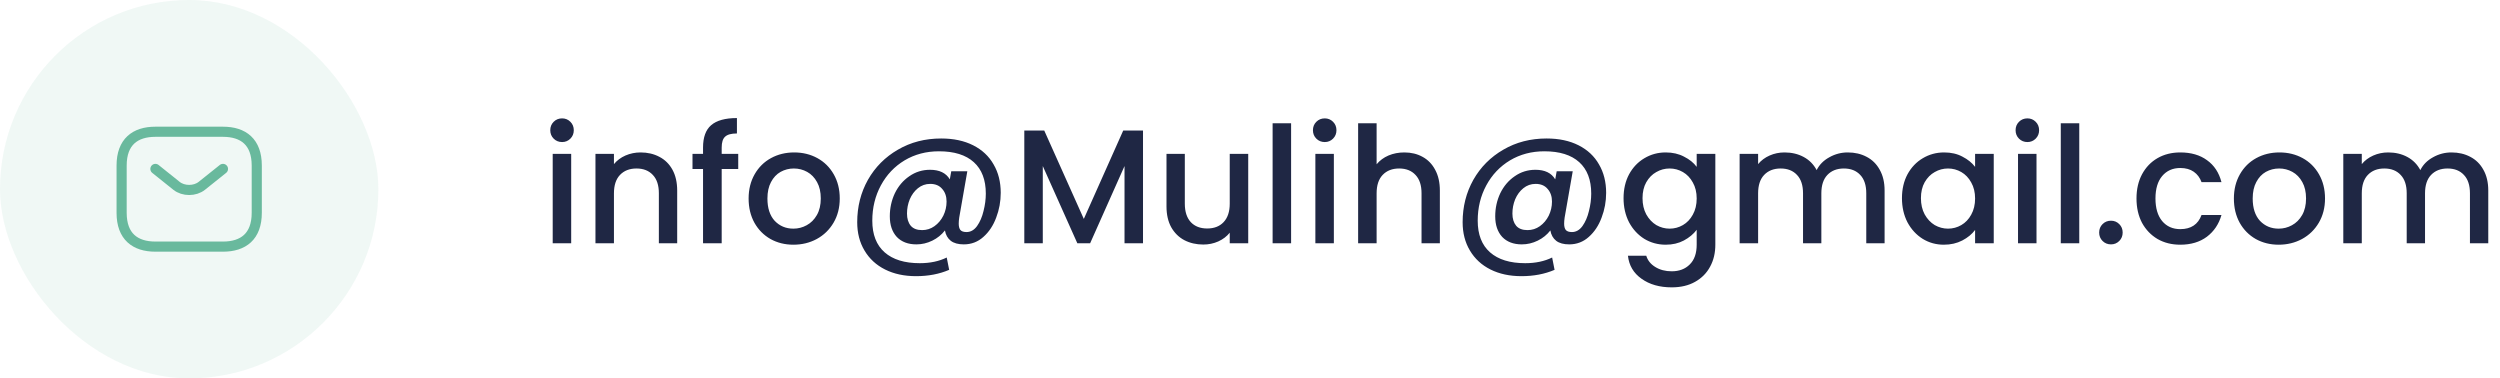 <svg width="370" height="56" viewBox="0 0 370 56" fill="none" xmlns="http://www.w3.org/2000/svg">
<rect width="56" height="56" rx="28" fill="#69B99D" fill-opacity="0.1"/>
<path d="M33 36.5H23C20 36.5 18 35 18 31.5V24.5C18 21 20 19.5 23 19.5H33C36 19.5 38 21 38 24.5V31.5C38 35 36 36.5 33 36.5Z" stroke="#69B99D" stroke-width="1.5" stroke-miterlimit="10" stroke-linecap="round" stroke-linejoin="round"/>
<path d="M33 25L29.87 27.5C28.84 28.32 27.15 28.32 26.12 27.5L23 25" stroke="#69B99D" stroke-width="1.5" stroke-miterlimit="10" stroke-linecap="round" stroke-linejoin="round"/>
<path d="M83.192 21.024C82.696 21.024 82.28 20.856 81.944 20.52C81.608 20.184 81.44 19.768 81.44 19.272C81.44 18.776 81.608 18.36 81.944 18.024C82.28 17.688 82.696 17.52 83.192 17.52C83.672 17.52 84.08 17.688 84.416 18.024C84.752 18.36 84.92 18.776 84.92 19.272C84.92 19.768 84.752 20.184 84.416 20.52C84.08 20.856 83.672 21.024 83.192 21.024ZM84.536 22.776V36H81.8V22.776H84.536ZM94.8 22.56C95.84 22.56 96.768 22.776 97.584 23.208C98.416 23.64 99.064 24.28 99.528 25.128C99.992 25.976 100.224 27 100.224 28.2V36H97.512V28.608C97.512 27.424 97.216 26.52 96.624 25.896C96.032 25.256 95.224 24.936 94.2 24.936C93.176 24.936 92.36 25.256 91.752 25.896C91.16 26.52 90.864 27.424 90.864 28.608V36H88.128V22.776H90.864V24.288C91.312 23.744 91.88 23.32 92.568 23.016C93.272 22.712 94.016 22.56 94.8 22.56ZM109.258 25.008H106.81V36H104.05V25.008H102.49V22.776H104.05V21.84C104.05 20.32 104.45 19.216 105.25 18.528C106.066 17.824 107.338 17.472 109.066 17.472V19.752C108.234 19.752 107.65 19.912 107.314 20.232C106.978 20.536 106.81 21.072 106.81 21.84V22.776H109.258V25.008ZM117.419 36.216C116.171 36.216 115.043 35.936 114.035 35.376C113.027 34.8 112.235 34 111.659 32.976C111.083 31.936 110.795 30.736 110.795 29.376C110.795 28.032 111.091 26.84 111.683 25.8C112.275 24.76 113.083 23.96 114.107 23.4C115.131 22.84 116.275 22.56 117.539 22.56C118.803 22.56 119.947 22.84 120.971 23.4C121.995 23.96 122.803 24.76 123.395 25.8C123.987 26.84 124.283 28.032 124.283 29.376C124.283 30.72 123.979 31.912 123.371 32.952C122.763 33.992 121.931 34.8 120.875 35.376C119.835 35.936 118.683 36.216 117.419 36.216ZM117.419 33.84C118.123 33.84 118.779 33.672 119.387 33.336C120.011 33 120.515 32.496 120.899 31.824C121.283 31.152 121.475 30.336 121.475 29.376C121.475 28.416 121.291 27.608 120.923 26.952C120.555 26.28 120.067 25.776 119.459 25.44C118.851 25.104 118.195 24.936 117.491 24.936C116.787 24.936 116.131 25.104 115.523 25.44C114.931 25.776 114.459 26.28 114.107 26.952C113.755 27.608 113.579 28.416 113.579 29.376C113.579 30.8 113.939 31.904 114.659 32.688C115.395 33.456 116.315 33.84 117.419 33.84ZM139.299 20.496C141.124 20.496 142.7 20.832 144.028 21.504C145.356 22.176 146.364 23.12 147.052 24.336C147.756 25.536 148.108 26.936 148.108 28.536C148.108 29.816 147.884 31.04 147.436 32.208C147.004 33.376 146.372 34.328 145.54 35.064C144.724 35.8 143.756 36.168 142.636 36.168C141.82 36.168 141.18 35.992 140.716 35.64C140.252 35.272 139.964 34.76 139.852 34.104C139.356 34.744 138.732 35.248 137.98 35.616C137.228 35.984 136.444 36.168 135.628 36.168C134.396 36.168 133.428 35.8 132.724 35.064C132.036 34.312 131.692 33.296 131.692 32.016C131.692 30.8 131.94 29.664 132.436 28.608C132.948 27.552 133.66 26.712 134.572 26.088C135.484 25.448 136.508 25.128 137.644 25.128C139.036 25.128 140.012 25.6 140.572 26.544L140.788 25.344H143.164L141.964 32.208C141.916 32.544 141.892 32.84 141.892 33.096C141.892 33.512 141.972 33.824 142.132 34.032C142.308 34.24 142.612 34.344 143.044 34.344C143.652 34.344 144.172 34.048 144.604 33.456C145.036 32.848 145.356 32.104 145.564 31.224C145.788 30.344 145.9 29.488 145.9 28.656C145.9 26.624 145.308 25.072 144.124 24C142.94 22.928 141.22 22.392 138.964 22.392C137.076 22.392 135.38 22.84 133.876 23.736C132.388 24.632 131.22 25.864 130.372 27.432C129.524 29 129.1 30.744 129.1 32.664C129.1 34.712 129.708 36.272 130.924 37.344C132.14 38.416 133.876 38.952 136.132 38.952C137.652 38.952 138.98 38.672 140.116 38.112L140.476 39.936C139.02 40.56 137.388 40.872 135.58 40.872C133.836 40.872 132.308 40.544 130.996 39.888C129.684 39.232 128.668 38.296 127.948 37.08C127.228 35.88 126.868 34.48 126.868 32.88C126.868 30.592 127.396 28.504 128.452 26.616C129.524 24.728 131.004 23.24 132.892 22.152C134.78 21.048 136.916 20.496 139.299 20.496ZM136.468 34.056C137.14 34.056 137.748 33.864 138.292 33.48C138.852 33.08 139.292 32.56 139.612 31.92C139.932 31.264 140.092 30.568 140.092 29.832C140.092 29.064 139.876 28.44 139.444 27.96C139.028 27.464 138.436 27.216 137.668 27.216C136.98 27.216 136.372 27.432 135.844 27.864C135.332 28.28 134.932 28.824 134.644 29.496C134.372 30.168 134.236 30.872 134.236 31.608C134.236 32.36 134.42 32.96 134.788 33.408C135.156 33.84 135.716 34.056 136.468 34.056ZM169.165 19.32V36H166.429V24.576L161.341 36H159.445L154.333 24.576V36H151.597V19.32H154.549L160.405 32.4L166.237 19.32H169.165ZM184.737 22.776V36H182.001V34.44C181.569 34.984 181.001 35.416 180.297 35.736C179.609 36.04 178.873 36.192 178.089 36.192C177.049 36.192 176.113 35.976 175.281 35.544C174.465 35.112 173.817 34.472 173.337 33.624C172.873 32.776 172.641 31.752 172.641 30.552V22.776H175.353V30.144C175.353 31.328 175.649 32.24 176.241 32.88C176.833 33.504 177.641 33.816 178.665 33.816C179.689 33.816 180.497 33.504 181.089 32.88C181.697 32.24 182.001 31.328 182.001 30.144V22.776H184.737ZM191.083 18.24V36H188.347V18.24H191.083ZM196.067 21.024C195.571 21.024 195.155 20.856 194.819 20.52C194.483 20.184 194.315 19.768 194.315 19.272C194.315 18.776 194.483 18.36 194.819 18.024C195.155 17.688 195.571 17.52 196.067 17.52C196.547 17.52 196.955 17.688 197.291 18.024C197.627 18.36 197.795 18.776 197.795 19.272C197.795 19.768 197.627 20.184 197.291 20.52C196.955 20.856 196.547 21.024 196.067 21.024ZM197.411 22.776V36H194.675V22.776H197.411ZM207.843 22.56C208.851 22.56 209.747 22.776 210.531 23.208C211.331 23.64 211.955 24.28 212.403 25.128C212.867 25.976 213.099 27 213.099 28.2V36H210.387V28.608C210.387 27.424 210.091 26.52 209.499 25.896C208.907 25.256 208.099 24.936 207.075 24.936C206.051 24.936 205.235 25.256 204.627 25.896C204.035 26.52 203.739 27.424 203.739 28.608V36H201.003V18.24H203.739V24.312C204.203 23.752 204.787 23.32 205.491 23.016C206.211 22.712 206.995 22.56 207.843 22.56ZM228.901 20.496C230.725 20.496 232.301 20.832 233.629 21.504C234.957 22.176 235.965 23.12 236.653 24.336C237.357 25.536 237.709 26.936 237.709 28.536C237.709 29.816 237.485 31.04 237.037 32.208C236.605 33.376 235.973 34.328 235.141 35.064C234.325 35.8 233.357 36.168 232.237 36.168C231.421 36.168 230.781 35.992 230.317 35.64C229.853 35.272 229.565 34.76 229.453 34.104C228.957 34.744 228.333 35.248 227.581 35.616C226.829 35.984 226.045 36.168 225.229 36.168C223.997 36.168 223.029 35.8 222.325 35.064C221.637 34.312 221.293 33.296 221.293 32.016C221.293 30.8 221.541 29.664 222.037 28.608C222.549 27.552 223.261 26.712 224.173 26.088C225.085 25.448 226.109 25.128 227.245 25.128C228.637 25.128 229.613 25.6 230.173 26.544L230.389 25.344H232.765L231.565 32.208C231.517 32.544 231.493 32.84 231.493 33.096C231.493 33.512 231.573 33.824 231.733 34.032C231.909 34.24 232.213 34.344 232.645 34.344C233.253 34.344 233.773 34.048 234.205 33.456C234.637 32.848 234.957 32.104 235.165 31.224C235.389 30.344 235.501 29.488 235.501 28.656C235.501 26.624 234.909 25.072 233.725 24C232.541 22.928 230.821 22.392 228.565 22.392C226.677 22.392 224.981 22.84 223.477 23.736C221.989 24.632 220.821 25.864 219.973 27.432C219.125 29 218.701 30.744 218.701 32.664C218.701 34.712 219.309 36.272 220.525 37.344C221.741 38.416 223.477 38.952 225.733 38.952C227.253 38.952 228.581 38.672 229.717 38.112L230.077 39.936C228.621 40.56 226.989 40.872 225.181 40.872C223.437 40.872 221.909 40.544 220.597 39.888C219.285 39.232 218.269 38.296 217.549 37.08C216.829 35.88 216.469 34.48 216.469 32.88C216.469 30.592 216.997 28.504 218.053 26.616C219.125 24.728 220.605 23.24 222.493 22.152C224.381 21.048 226.517 20.496 228.901 20.496ZM226.069 34.056C226.741 34.056 227.349 33.864 227.893 33.48C228.453 33.08 228.893 32.56 229.213 31.92C229.533 31.264 229.693 30.568 229.693 29.832C229.693 29.064 229.477 28.44 229.045 27.96C228.629 27.464 228.037 27.216 227.269 27.216C226.581 27.216 225.973 27.432 225.445 27.864C224.933 28.28 224.533 28.824 224.245 29.496C223.973 30.168 223.837 30.872 223.837 31.608C223.837 32.36 224.021 32.96 224.389 33.408C224.757 33.84 225.317 34.056 226.069 34.056ZM246.526 22.56C247.55 22.56 248.454 22.768 249.238 23.184C250.038 23.584 250.662 24.088 251.11 24.696V22.776H253.87V36.216C253.87 37.432 253.614 38.512 253.102 39.456C252.59 40.416 251.846 41.168 250.87 41.712C249.91 42.256 248.758 42.528 247.414 42.528C245.622 42.528 244.134 42.104 242.95 41.256C241.766 40.424 241.094 39.288 240.934 37.848H243.646C243.854 38.536 244.294 39.088 244.966 39.504C245.654 39.936 246.47 40.152 247.414 40.152C248.518 40.152 249.406 39.816 250.078 39.144C250.766 38.472 251.11 37.496 251.11 36.216V34.008C250.646 34.632 250.014 35.16 249.214 35.592C248.43 36.008 247.534 36.216 246.526 36.216C245.374 36.216 244.318 35.928 243.358 35.352C242.414 34.76 241.662 33.944 241.102 32.904C240.558 31.848 240.286 30.656 240.286 29.328C240.286 28 240.558 26.824 241.102 25.8C241.662 24.776 242.414 23.984 243.358 23.424C244.318 22.848 245.374 22.56 246.526 22.56ZM251.11 29.376C251.11 28.464 250.918 27.672 250.534 27C250.166 26.328 249.678 25.816 249.07 25.464C248.462 25.112 247.806 24.936 247.102 24.936C246.398 24.936 245.742 25.112 245.134 25.464C244.526 25.8 244.03 26.304 243.646 26.976C243.278 27.632 243.094 28.416 243.094 29.328C243.094 30.24 243.278 31.04 243.646 31.728C244.03 32.416 244.526 32.944 245.134 33.312C245.758 33.664 246.414 33.84 247.102 33.84C247.806 33.84 248.462 33.664 249.07 33.312C249.678 32.96 250.166 32.448 250.534 31.776C250.918 31.088 251.11 30.288 251.11 29.376ZM273.472 22.56C274.512 22.56 275.44 22.776 276.256 23.208C277.088 23.64 277.736 24.28 278.2 25.128C278.68 25.976 278.92 27 278.92 28.2V36H276.208V28.608C276.208 27.424 275.912 26.52 275.32 25.896C274.728 25.256 273.92 24.936 272.896 24.936C271.872 24.936 271.056 25.256 270.448 25.896C269.856 26.52 269.56 27.424 269.56 28.608V36H266.848V28.608C266.848 27.424 266.552 26.52 265.96 25.896C265.368 25.256 264.56 24.936 263.536 24.936C262.512 24.936 261.696 25.256 261.088 25.896C260.496 26.52 260.2 27.424 260.2 28.608V36H257.464V22.776H260.2V24.288C260.648 23.744 261.216 23.32 261.904 23.016C262.592 22.712 263.328 22.56 264.112 22.56C265.168 22.56 266.112 22.784 266.944 23.232C267.776 23.68 268.416 24.328 268.864 25.176C269.264 24.376 269.888 23.744 270.736 23.28C271.584 22.8 272.496 22.56 273.472 22.56ZM281.49 29.328C281.49 28 281.762 26.824 282.306 25.8C282.866 24.776 283.618 23.984 284.562 23.424C285.522 22.848 286.578 22.56 287.73 22.56C288.77 22.56 289.674 22.768 290.442 23.184C291.226 23.584 291.85 24.088 292.314 24.696V22.776H295.074V36H292.314V34.032C291.85 34.656 291.218 35.176 290.418 35.592C289.618 36.008 288.706 36.216 287.682 36.216C286.546 36.216 285.506 35.928 284.562 35.352C283.618 34.76 282.866 33.944 282.306 32.904C281.762 31.848 281.49 30.656 281.49 29.328ZM292.314 29.376C292.314 28.464 292.122 27.672 291.738 27C291.37 26.328 290.882 25.816 290.274 25.464C289.666 25.112 289.01 24.936 288.306 24.936C287.602 24.936 286.946 25.112 286.338 25.464C285.73 25.8 285.234 26.304 284.85 26.976C284.482 27.632 284.298 28.416 284.298 29.328C284.298 30.24 284.482 31.04 284.85 31.728C285.234 32.416 285.73 32.944 286.338 33.312C286.962 33.664 287.618 33.84 288.306 33.84C289.01 33.84 289.666 33.664 290.274 33.312C290.882 32.96 291.37 32.448 291.738 31.776C292.122 31.088 292.314 30.288 292.314 29.376ZM300.059 21.024C299.563 21.024 299.147 20.856 298.811 20.52C298.475 20.184 298.307 19.768 298.307 19.272C298.307 18.776 298.475 18.36 298.811 18.024C299.147 17.688 299.563 17.52 300.059 17.52C300.539 17.52 300.947 17.688 301.283 18.024C301.619 18.36 301.787 18.776 301.787 19.272C301.787 19.768 301.619 20.184 301.283 20.52C300.947 20.856 300.539 21.024 300.059 21.024ZM301.403 22.776V36H298.667V22.776H301.403ZM307.731 18.24V36H304.995V18.24H307.731ZM312.427 36.168C311.931 36.168 311.515 36 311.179 35.664C310.843 35.328 310.675 34.912 310.675 34.416C310.675 33.92 310.843 33.504 311.179 33.168C311.515 32.832 311.931 32.664 312.427 32.664C312.907 32.664 313.315 32.832 313.651 33.168C313.987 33.504 314.155 33.92 314.155 34.416C314.155 34.912 313.987 35.328 313.651 35.664C313.315 36 312.907 36.168 312.427 36.168ZM316.201 29.376C316.201 28.016 316.473 26.824 317.017 25.8C317.577 24.76 318.345 23.96 319.321 23.4C320.297 22.84 321.417 22.56 322.681 22.56C324.281 22.56 325.601 22.944 326.641 23.712C327.697 24.464 328.409 25.544 328.777 26.952H325.825C325.585 26.296 325.201 25.784 324.673 25.416C324.145 25.048 323.481 24.864 322.681 24.864C321.561 24.864 320.665 25.264 319.993 26.064C319.337 26.848 319.009 27.952 319.009 29.376C319.009 30.8 319.337 31.912 319.993 32.712C320.665 33.512 321.561 33.912 322.681 33.912C324.265 33.912 325.313 33.216 325.825 31.824H328.777C328.393 33.168 327.673 34.24 326.617 35.04C325.561 35.824 324.249 36.216 322.681 36.216C321.417 36.216 320.297 35.936 319.321 35.376C318.345 34.8 317.577 34 317.017 32.976C316.473 31.936 316.201 30.736 316.201 29.376ZM337.239 36.216C335.991 36.216 334.863 35.936 333.855 35.376C332.847 34.8 332.055 34 331.479 32.976C330.903 31.936 330.615 30.736 330.615 29.376C330.615 28.032 330.911 26.84 331.503 25.8C332.095 24.76 332.903 23.96 333.927 23.4C334.951 22.84 336.095 22.56 337.359 22.56C338.623 22.56 339.767 22.84 340.791 23.4C341.815 23.96 342.623 24.76 343.215 25.8C343.807 26.84 344.103 28.032 344.103 29.376C344.103 30.72 343.799 31.912 343.191 32.952C342.583 33.992 341.751 34.8 340.695 35.376C339.655 35.936 338.503 36.216 337.239 36.216ZM337.239 33.84C337.943 33.84 338.599 33.672 339.207 33.336C339.831 33 340.335 32.496 340.719 31.824C341.103 31.152 341.295 30.336 341.295 29.376C341.295 28.416 341.111 27.608 340.743 26.952C340.375 26.28 339.887 25.776 339.279 25.44C338.671 25.104 338.015 24.936 337.311 24.936C336.607 24.936 335.951 25.104 335.343 25.44C334.751 25.776 334.279 26.28 333.927 26.952C333.575 27.608 333.399 28.416 333.399 29.376C333.399 30.8 333.759 31.904 334.479 32.688C335.215 33.456 336.135 33.84 337.239 33.84ZM362.816 22.56C363.856 22.56 364.784 22.776 365.6 23.208C366.432 23.64 367.08 24.28 367.544 25.128C368.024 25.976 368.264 27 368.264 28.2V36H365.552V28.608C365.552 27.424 365.256 26.52 364.664 25.896C364.072 25.256 363.264 24.936 362.24 24.936C361.216 24.936 360.4 25.256 359.792 25.896C359.2 26.52 358.904 27.424 358.904 28.608V36H356.192V28.608C356.192 27.424 355.896 26.52 355.304 25.896C354.712 25.256 353.904 24.936 352.88 24.936C351.856 24.936 351.04 25.256 350.432 25.896C349.84 26.52 349.544 27.424 349.544 28.608V36H346.808V22.776H349.544V24.288C349.992 23.744 350.56 23.32 351.248 23.016C351.936 22.712 352.672 22.56 353.456 22.56C354.512 22.56 355.456 22.784 356.288 23.232C357.12 23.68 357.76 24.328 358.208 25.176C358.608 24.376 359.232 23.744 360.08 23.28C360.928 22.8 361.84 22.56 362.816 22.56Z" fill="#1F2744"/>
</svg>
